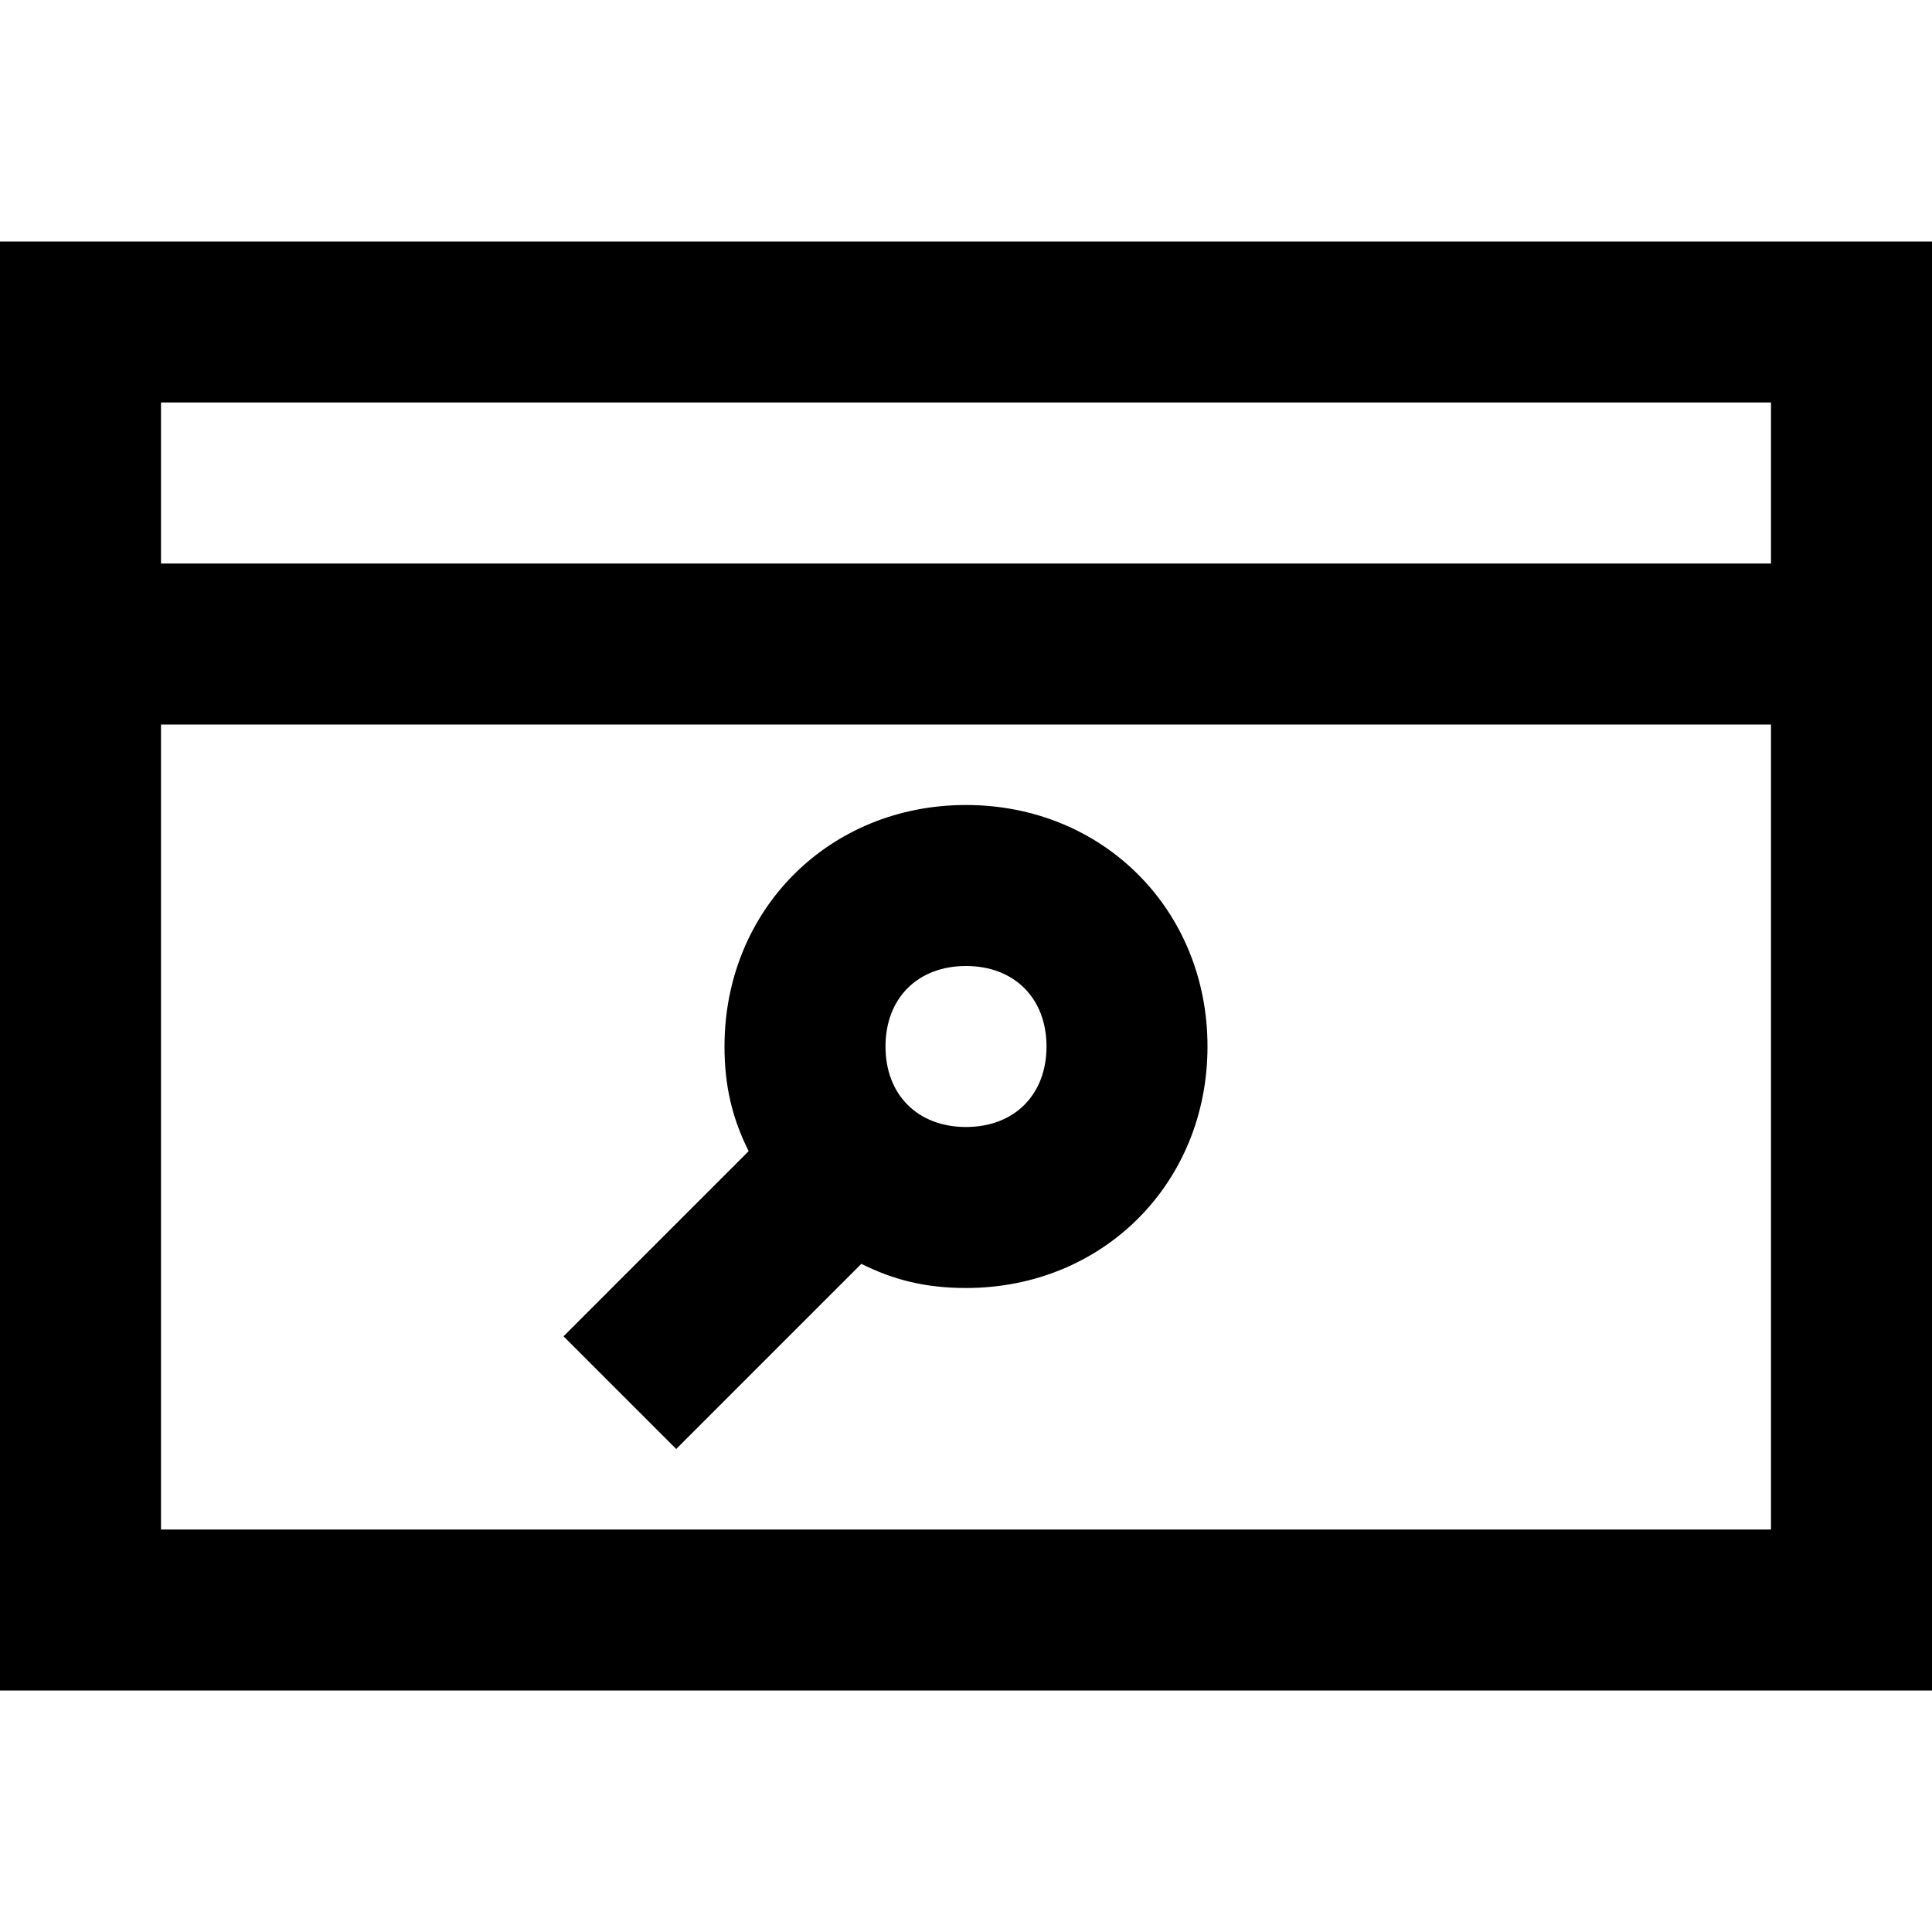 <svg xmlns="http://www.w3.org/2000/svg" viewBox="0 0 24 24"><path d="M0 3v18h24V3H0zm22 16H2V9h20v10zm0-12H2V5h20v2zM8.4 18l2.3-2.3c.4.2.8.3 1.3.3 1.7 0 3-1.3 3-3s-1.3-3-3-3-3 1.3-3 3c0 .5.1.9.3 1.3L7 16.6 8.4 18zm3.6-6c.6 0 1 .4 1 1s-.4 1-1 1-1-.4-1-1 .4-1 1-1z"/></svg>